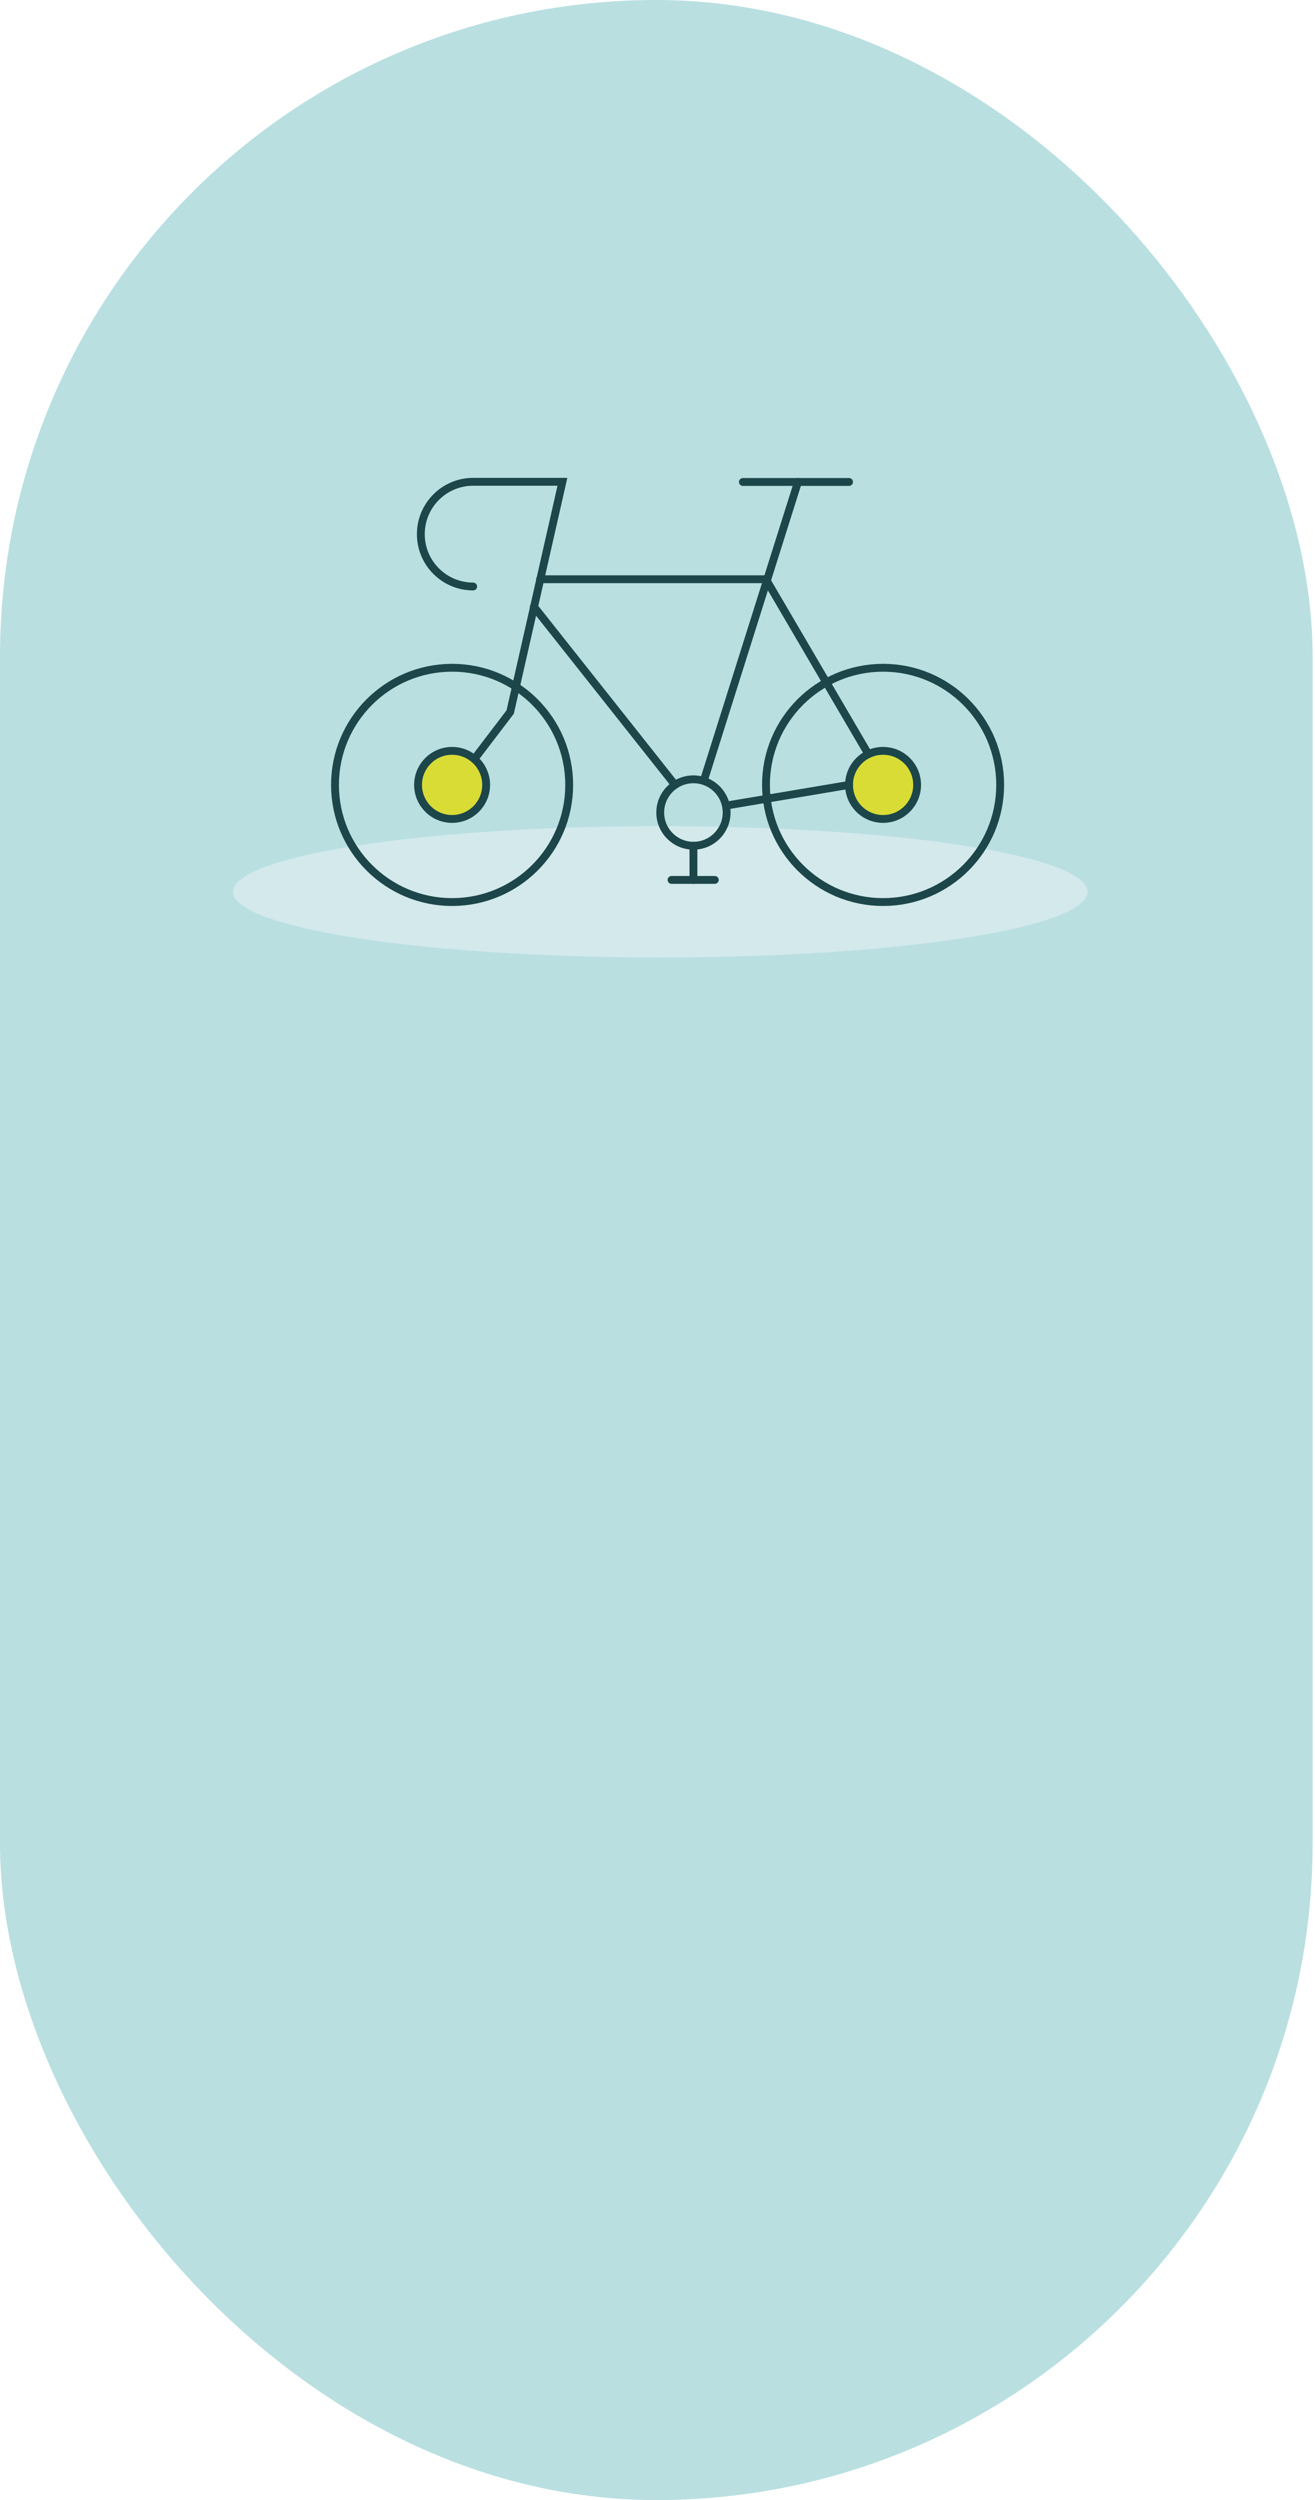 <?xml version="1.0" encoding="UTF-8"?>
<svg width="221px" height="420px" viewBox="0 0 221 420" version="1.1" xmlns="http://www.w3.org/2000/svg" xmlns:xlink="http://www.w3.org/1999/xlink">
    <!-- Generator: Sketch 46.2 (44496) - http://www.bohemiancoding.com/sketch -->
    <title>VELO</title>
    <desc>Created with Sketch.</desc>
    <defs></defs>
    <g id="Page-1" stroke="none" stroke-width="1" fill="none" fill-rule="evenodd">
        <g id="ECRAN-12-BIS" transform="translate(-74, -188)">
            <g id="PICTOS" transform="translate(74, 188)">
                <g id="VELO">
                    <rect id="Rectangle-path" fill="#B9DFE1" fill-rule="nonzero" x="0" y="0" width="220.6" height="420" rx="110.3"></rect>
                    <ellipse id="Ombre-pictos" fill="#D4EAEC" fill-rule="nonzero" opacity="0.97" cx="110.97" cy="149.82" rx="71.81" ry="11.04"></ellipse>
                    <circle id="Oval" fill="#EB5F62" fill-rule="nonzero" cx="148.41" cy="131.86" r="6.29"></circle>
                    <circle id="Oval" fill="#AD115B" fill-rule="nonzero" cx="148.41" cy="131.86" r="5.72"></circle>
                    <circle id="Oval" fill="#EB5E61" fill-rule="nonzero" cx="75.98" cy="131.86" r="5.72"></circle>
                    <circle id="Oval" stroke="#1C4649" stroke-width="1.32" stroke-linecap="round" cx="148.41" cy="131.86" r="19.68"></circle>
                    <circle id="Oval" stroke="#1C4649" stroke-width="1.32" fill="#DADC36" fill-rule="nonzero" stroke-linecap="round" cx="148.41" cy="131.86" r="5.72"></circle>
                    <circle id="Oval" stroke="#1C4649" stroke-width="1.32" stroke-linecap="round" cx="75.98" cy="131.86" r="19.68"></circle>
                    <circle id="Oval" stroke="#1C4649" stroke-width="1.32" fill="#DADC36" fill-rule="nonzero" stroke-linecap="round" cx="75.98" cy="131.86" r="5.72"></circle>
                    <circle id="Oval" stroke="#1C4649" stroke-width="1.32" stroke-linecap="round" cx="116.54" cy="136.5" r="5.58"></circle>
                    <path d="M79.52,98.53 C74.663,98.53 70.725,94.592 70.725,89.735 C70.725,84.878 74.663,80.94 79.52,80.94 L94.52,80.94 L85.74,119.62 L79.74,127.49" id="Shape" stroke="#1C4649" stroke-width="1.32" stroke-linecap="round"></path>
                    <polyline id="Shape" stroke="#1C4649" stroke-width="1.32" stroke-linecap="round" points="90.77 97.31 128.72 97.31 145.94 126.7"></polyline>
                    <path d="M89.72,101.91 L113.45,131.86" id="Shape" stroke="#1C4649" stroke-width="1.32" stroke-linecap="round"></path>
                    <path d="M118.35,130.93 L134.11,80.97" id="Shape" stroke="#1C4649" stroke-width="1.32" stroke-linecap="round"></path>
                    <path d="M124.85,80.97 L142.69,80.97" id="Shape" stroke="#1C4649" stroke-width="1.32" stroke-linecap="round"></path>
                    <path d="M122.12,135.32 L142.69,131.86" id="Shape" stroke="#1C4649" stroke-width="1.32" stroke-linecap="round"></path>
                    <path d="M116.54,142.08 L116.54,147.82" id="Shape" stroke="#1C4649" stroke-width="1.32" stroke-linecap="round"></path>
                    <path d="M112.86,147.82 L120.13,147.82" id="Shape" stroke="#1C4649" stroke-width="1.32" stroke-linecap="round"></path>
                </g>
            </g>
        </g>
    </g>
</svg>